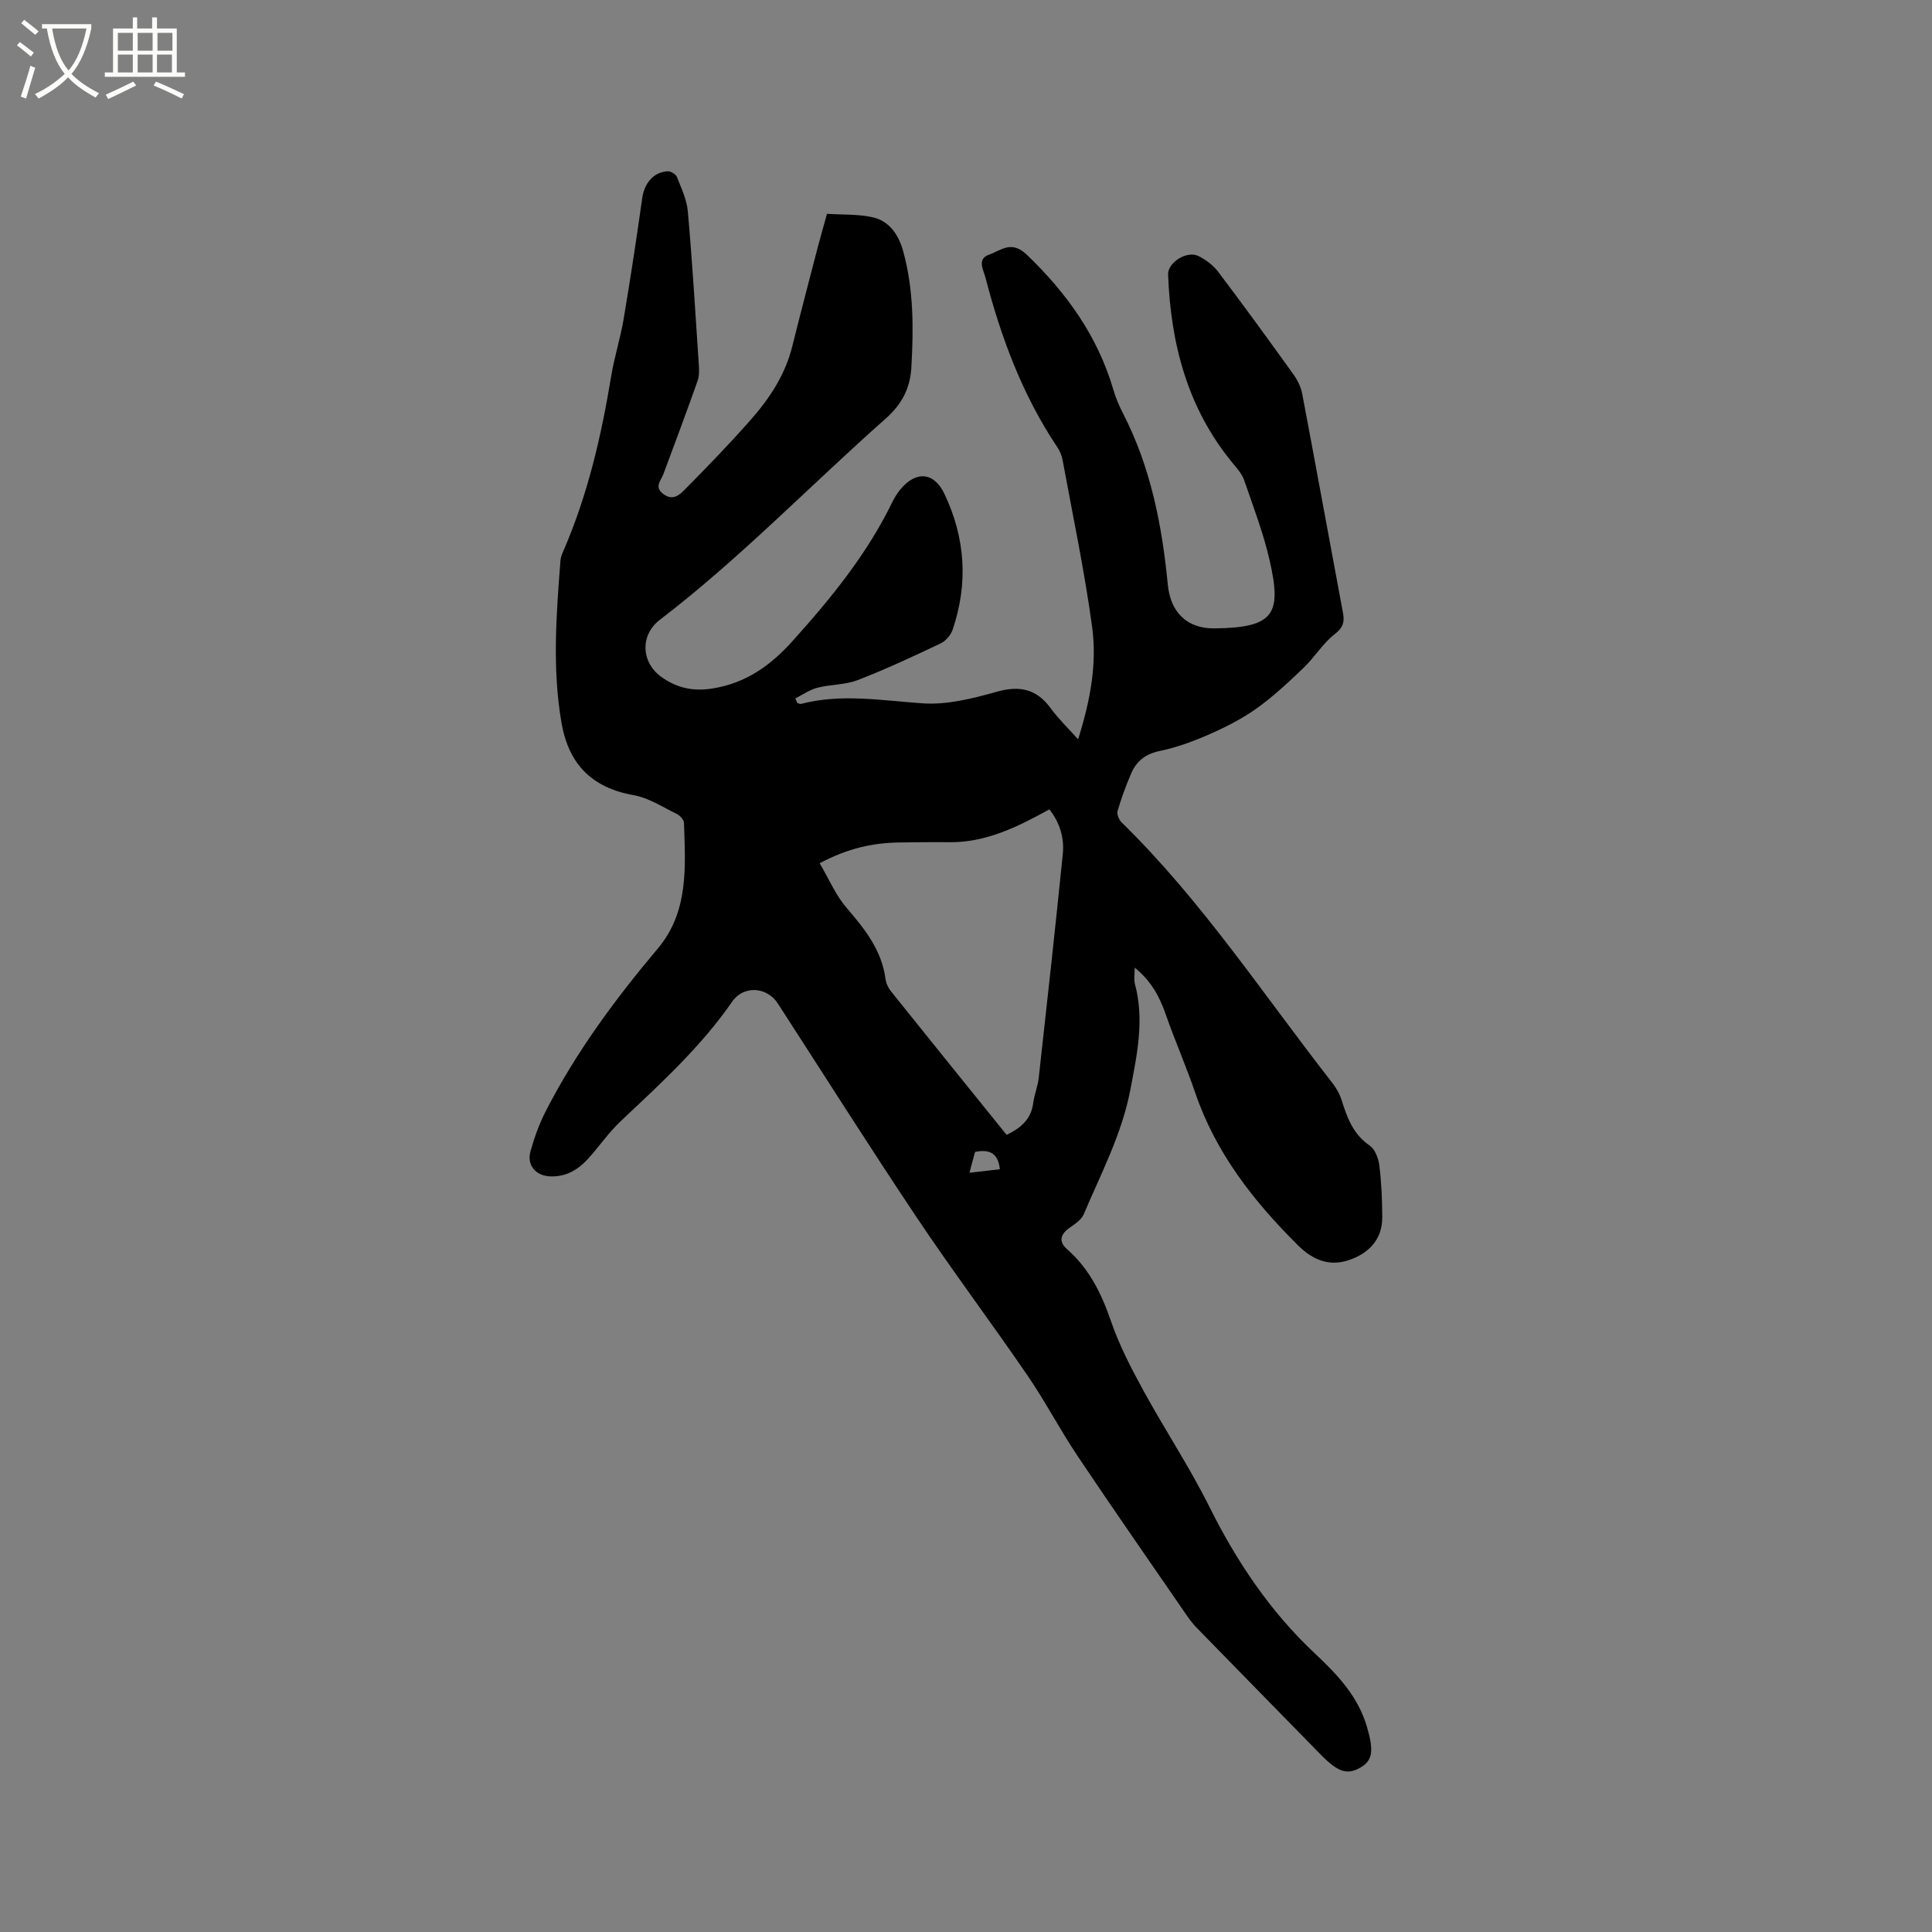 <svg enable-background="new 0 0 400 400" viewBox="0 0 400 400" xmlns="http://www.w3.org/2000/svg"><rect x="0" y="0" width="400" height="400" fill="#808080" stroke="none"/><path d="m6.4 11.7c-1-.8-1.9-1.6-2.9-2.3l.6-.7c.9.7 1.9 1.4 2.9 2.2zm-2.1 8.3c.7-2.1 1.4-4.2 2-6.4.2.1.6.3 1 .4-.7 2.3-1.3 4.4-1.9 6.4zm3-12.8c-1.1-.9-2.1-1.7-2.9-2.4l.6-.7c1 .8 2 1.5 3 2.4zm1.4-1.3v-.9h10.2v.9c-.9 4.2-2.3 7.3-4.1 9.4 1.3 1.4 3.2 2.7 5.7 4-.2.2-.4.5-.7.9-2.5-1.4-4.4-2.7-5.7-4.2-1.4 1.5-3.5 3-6.1 4.4 0 0 0 0-.1-.1-.3-.4-.5-.7-.7-.8 2.7-1.3 4.7-2.8 6.2-4.2-1.8-2.2-3-5.3-3.7-9.4zm9.2 0h-7.1c.6 3.8 1.7 6.7 3.4 8.7 1.7-2 2.9-4.8 3.7-8.7z" fill="#fbfcfa"/><path d="m31.6 3.6h.9v2.3h4.1v9.1h1.7v.9h-16.6v-.9h1.7v-9.1h4.1v-2.3h.9v2.3h3.1v-2.3zm-4 13.3.6.8c-1.9.9-3.8 1.9-5.8 2.8-.2-.3-.3-.6-.5-.9 2-.9 3.9-1.8 5.7-2.7zm-3.2-10.1v3.7h3.1v-3.7zm0 4.5v3.7h3.1v-3.7zm4.1-4.5v3.7h3.1v-3.7zm0 4.5v3.7h3.1v-3.7zm9.1 9.1c-2.1-1.1-4.1-2-5.8-2.7l.5-.8c2.2.9 4.1 1.8 5.8 2.6zm-1.9-13.6h-3.1v3.7h3.1zm-3.2 4.5v3.7h3.1v-3.7z" fill="#fbfcfa"/><path d="m171.22 44.27c3.34.22 6.6.03 9.63.76 3.42.83 5.26 3.75 6.16 7.04 2.16 7.87 2.14 15.9 1.68 23.98-.25 4.39-2 7.68-5.33 10.63-15.63 13.83-30.13 28.92-46.75 41.65-4.16 3.18-3.88 8.89.41 11.89 3.16 2.21 6.44 2.96 10.46 2.33 6.93-1.1 12.01-4.73 16.53-9.74 7.97-8.85 15.46-18.02 20.71-28.81.46-.95 1.03-1.87 1.7-2.68 3.25-3.93 6.98-3.56 9.11.93 4.34 9.12 4.96 18.53 1.71 28.1-.38 1.13-1.44 2.37-2.51 2.87-5.64 2.68-11.31 5.33-17.13 7.58-2.6 1.01-5.62.88-8.37 1.59-1.6.41-3.05 1.45-4.56 2.21.13.32.26.63.4.95.26.07.56.24.79.18 8.41-2.19 16.77-.67 25.21-.11 5.03.34 10.32-1 15.26-2.39 4.79-1.35 8.29-.6 11.23 3.44 1.53 2.1 3.44 3.93 5.65 6.4 2.61-8.27 3.91-15.76 2.91-23.2-1.57-11.62-4.01-23.13-6.13-34.67-.17-.91-.57-1.84-1.08-2.61-7.24-10.79-11.67-22.76-14.91-35.22-.39-1.5-1.78-3.76.78-4.65 2.48-.86 4.59-3.07 7.81.02 8.27 7.94 14.66 16.85 17.91 27.92.5 1.72 1.22 3.4 2.04 4.99 5.71 11.12 8.05 23.09 9.24 35.39.55 5.67 3.93 9.12 9.64 9.06 12.41-.13 13.98-2.96 11.45-14.05-1.29-5.65-3.38-11.13-5.28-16.63-.46-1.34-1.53-2.51-2.46-3.64-9.3-11.33-12.75-24.65-13.29-38.95-.09-2.48 3.89-4.98 6.24-3.84 1.55.75 3.09 1.91 4.13 3.28 5.31 7.02 10.48 14.13 15.61 21.28.83 1.16 1.52 2.58 1.79 3.98 2.86 15.09 5.6 30.2 8.43 45.3.36 1.92.08 3.08-1.7 4.46-2.46 1.9-4.14 4.77-6.42 6.95-3.09 2.96-6.25 5.92-9.72 8.41-2.99 2.14-6.35 3.85-9.73 5.34-3.34 1.47-6.83 2.77-10.39 3.5-2.97.62-4.8 2.12-5.9 4.68-1.08 2.52-2.03 5.11-2.8 7.74-.19.66.29 1.82.84 2.36 16.63 16.25 29.34 35.66 43.56 53.85.83 1.06 1.56 2.3 1.96 3.57 1.16 3.66 2.38 7.12 5.83 9.48 1.12.77 1.83 2.68 2.01 4.15.44 3.55.59 7.16.6 10.75.01 4.69-2.97 7.52-6.97 8.84-3.94 1.3-7.34.05-10.53-3.13-9.19-9.14-16.97-19.09-21.22-31.53-1.87-5.48-4.21-10.8-6.12-16.27-1.28-3.66-3.02-6.91-6.41-9.64 0 1.36-.21 2.4.03 3.32 2.01 7.43.47 14.6-.93 21.94-1.76 9.21-6.07 17.34-9.65 25.79-.48 1.13-1.77 2.01-2.85 2.75-2.03 1.38-2.39 2.93-.61 4.49 4.62 4.05 7.15 9.22 9.12 14.97 1.7 4.95 4.17 9.69 6.69 14.3 4.41 8.07 9.52 15.77 13.62 23.99 5.69 11.41 12.61 21.76 21.95 30.51 4.56 4.27 8.87 8.81 10.71 15.11 1.44 4.92 1.21 6.99-1.37 8.46-2.72 1.56-4.64.93-8.16-2.66-8.6-8.79-17.21-17.57-25.8-26.38-.8-.83-1.5-1.77-2.15-2.73-7.5-10.9-15.07-21.76-22.43-32.75-3.64-5.44-6.68-11.29-10.38-16.69-7.54-11.01-15.56-21.69-22.97-32.77-9.78-14.62-19.17-29.49-28.73-44.26-2.19-3.39-7.03-3.81-9.42-.36-6.53 9.43-14.91 17.04-23.16 24.83-2.45 2.31-4.38 5.17-6.66 7.68-2.06 2.27-4.54 3.78-7.78 3.68-3.05-.09-4.99-2.27-4.16-5.22.79-2.82 1.8-5.64 3.13-8.24 6.26-12.23 14.37-23.21 23.2-33.69 6.46-7.67 5.74-16.94 5.44-26.05-.02-.65-.84-1.53-1.5-1.85-2.93-1.42-5.82-3.33-8.93-3.88-8.68-1.53-13.46-6.47-14.93-14.99-1.93-11.19-1.08-22.4-.21-33.6.05-.62.28-1.25.54-1.83 5.07-11.63 7.91-23.87 9.96-36.33.65-3.96 1.9-7.83 2.57-11.79 1.41-8.34 2.67-16.7 3.86-25.08.43-3.05 2.3-5.37 5.24-5.55.64-.04 1.7.59 1.93 1.17.92 2.32 2.05 4.7 2.27 7.13.93 10.54 1.57 21.11 2.27 31.68.08 1.13.12 2.37-.25 3.41-2.29 6.47-4.69 12.9-7.09 19.33-.52 1.39-1.97 2.62.01 4.11 1.97 1.48 3.37.14 4.44-.94 4.62-4.67 9.2-9.4 13.54-14.32 3.95-4.46 7.23-9.39 8.7-15.32 1.71-6.88 3.52-13.74 5.3-20.61.59-2.24 1.24-4.46 1.89-6.83zm-1.52 134.45c1.92 3.26 3.32 6.61 5.57 9.23 3.78 4.4 7.29 8.77 8.07 14.76.12.89.58 1.85 1.15 2.56 7.94 9.91 15.92 19.78 23.92 29.69 2.93-1.41 5.06-3.21 5.5-6.55.23-1.77.95-3.49 1.15-5.26 1.72-15.44 3.42-30.88 4.98-46.34.33-3.27-.56-6.42-2.78-9.24-6.6 3.64-13.14 6.89-20.74 6.8-3.39-.04-6.78.01-10.17.05-5.49.06-10.71 1.16-16.65 4.3zm37.31 63.36c-.35-3.4-2.2-4.19-5.14-3.58-.37 1.36-.71 2.64-1.16 4.31 2.34-.26 4.29-.49 6.3-.73z"/></svg>